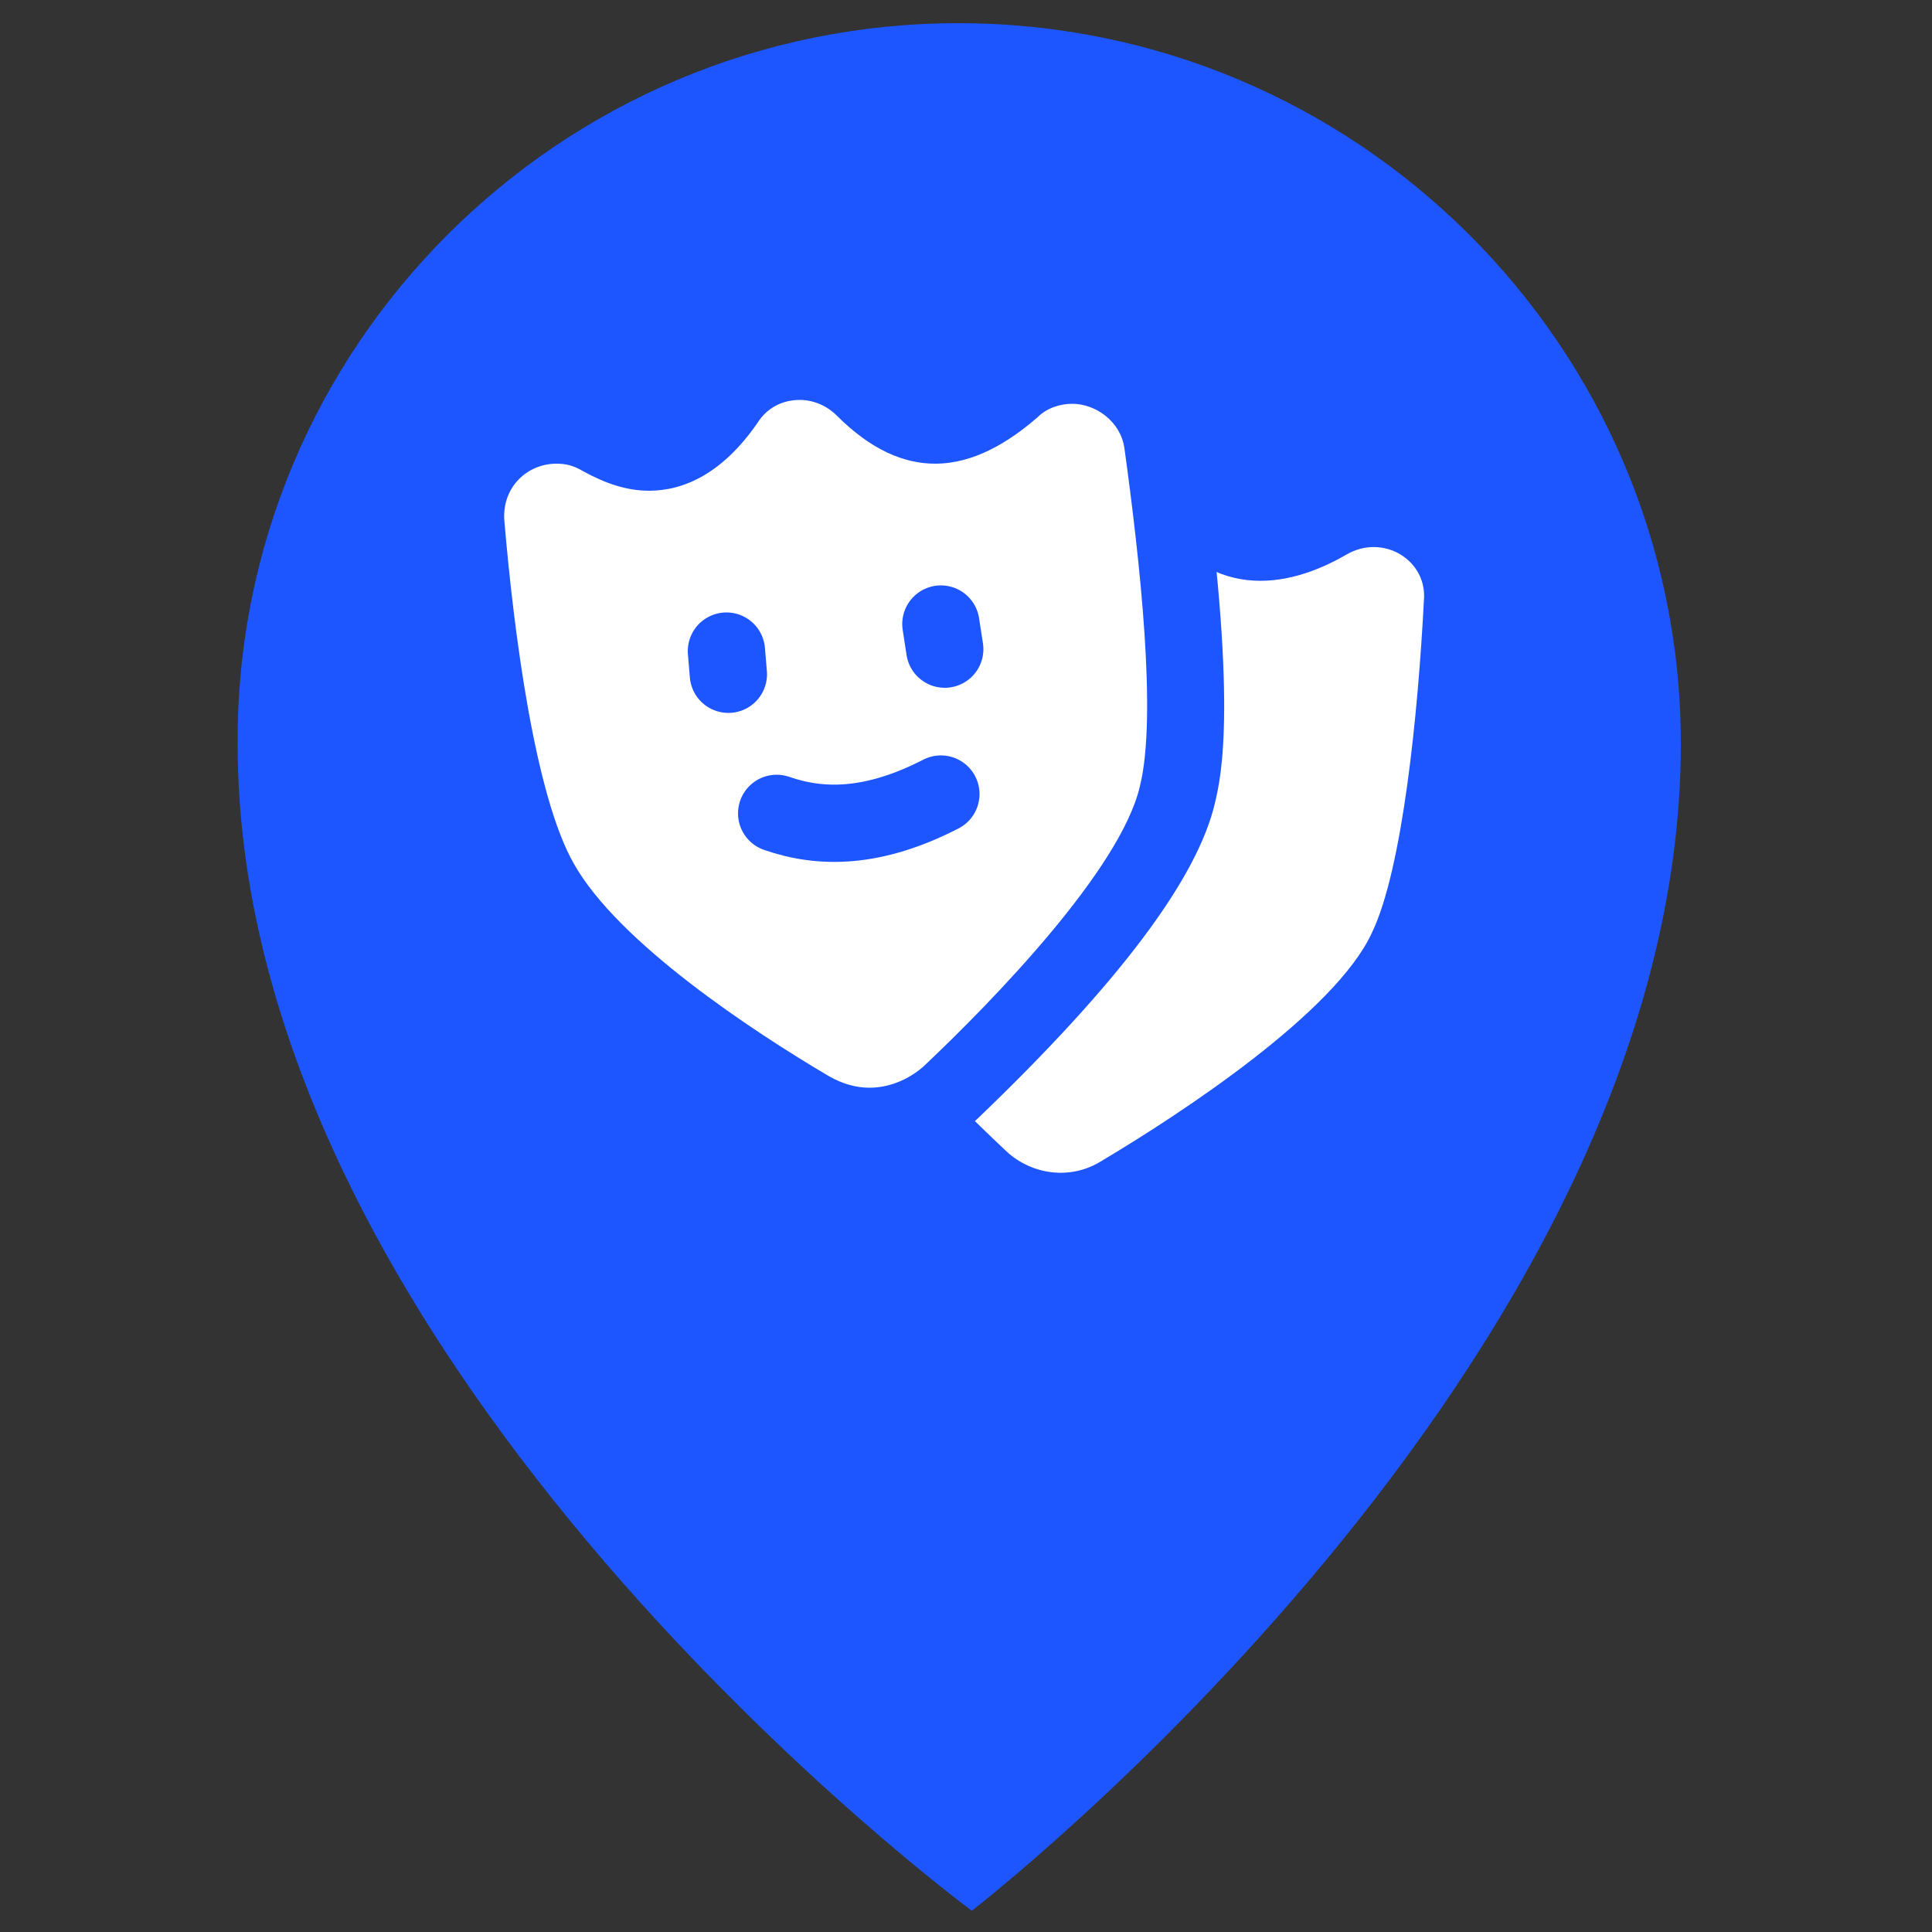 <?xml version="1.0" encoding="utf-8"?>
<!-- Generator: Adobe Illustrator 27.3.1, SVG Export Plug-In . SVG Version: 6.00 Build 0)  -->
<svg version="1.1" xmlns="http://www.w3.org/2000/svg" xmlns:xlink="http://www.w3.org/1999/xlink" x="0px" y="0px"
	 viewBox="0 0 100 100" style="enable-background:new 0 0 100 100;" xml:space="preserve">
<rect x="0" y="0" width="100" height="100" fill="#333333" stroke="none"/>
<style type="text/css">
	.st0{fill:#1D56FF;}
	.st1{display:none;opacity:0.39;fill:#1D56FF;enable-background:new    ;}
	.st2{fill:#FFFFFF;}
	.st3{fill:none;stroke:#1D56FF;stroke-width:4;stroke-linecap:round;stroke-miterlimit:10;}
</style>
<g id="Warstwa_1">
	<g id="Warstwa_1_00000078005188123056169380000016053883607370337431_">
		<path class="st0" d="M87,38.5c0,32.1-36.7,60.4-36.7,60.4s-38-28-38-60.4C12.2,17.9,29,1.2,49.6,1.2S87,17.9,87,38.5z"/>
		<circle class="st1" cx="49.6" cy="38.8" r="27.6"/>
	</g>
</g>
<g id="Warstwa_2">
	<path class="st2" d="M57,60.1c-1.6,1-3.6,0.7-4.9-0.5c-3.3-3.1-9.2-9-10.6-13.5C40.3,42.2,41,33.8,41.7,28c0.3-2.1,2.8-3,4.4-1.6
		c2.3,2,5.5,2.9,9.3-0.5c1.2-1.1,3.3-0.9,4.1,0.5c3,4.8,7.1,4.1,10.2,2.3c1.9-1.1,4.2,0.3,4,2.4C73.4,36.9,72.6,45,71,48.3
		C69.1,52.4,61.2,57.6,57,60.1z"/>
	<g>
		<path class="st2" d="M45.1,58.1c-1.1,0-2.2-0.3-3.1-0.9c-5-3-11.5-7.5-13.9-11.7c-1.7-3.1-3-9.3-3.9-18.6
			c-0.1-1.3,0.3-2.5,1.1-3.5c0.9-1,2.2-1.5,3.5-1.5c0.8,0,1.6,0.2,2.3,0.6c0.9,0.5,1.7,0.7,2.4,0.7c1.4,0,2.7-0.9,4-2.6
			c0.9-1.2,2.4-2,3.9-2c1.3,0,2.4,0.5,3.3,1.4c1.2,1.3,2.5,1.9,3.7,1.9c1.6,0,3-1,4-1.9c0.9-0.8,2-1.3,3.2-1.3c2.4,0,4.3,1.7,4.6,4
			c1.3,9,1.5,15.1,0.8,18.2c-1.1,4.5-7,10.9-11.7,15.5C48.1,57.6,46.6,58.1,45.1,58.1z"/>
		<path class="st0" d="M41.4,20.7c0.7,0,1.4,0.3,1.9,0.8c1.8,1.8,3.5,2.5,5.1,2.5c2,0,3.8-1.1,5.3-2.4c0.5-0.5,1.2-0.7,1.8-0.7
			c1.2,0,2.5,0.9,2.7,2.3c0.8,5.8,1.7,13.9,0.8,17.5c-1,4.3-7.6,11.1-11.2,14.5c-0.8,0.7-1.8,1.1-2.8,1.1c-0.7,0-1.4-0.2-2.1-0.6
			c-3.9-2.3-10.9-6.9-13.2-11c-2-3.5-3.1-11.9-3.6-17.8C26,25.2,27.3,24,28.8,24c0.5,0,0.9,0.1,1.4,0.4c1.1,0.6,2.2,1,3.4,1
			c1.8,0,3.8-0.9,5.6-3.5C39.7,21.1,40.5,20.7,41.4,20.7 M41.4,16.7c-2.2,0-4.3,1.1-5.5,2.8c-0.6,0.8-1.5,1.8-2.3,1.8
			c-0.4,0-0.9-0.2-1.4-0.5c-1-0.6-2.2-0.9-3.3-0.9c-1.9,0-3.7,0.8-5,2.2c-1.2,1.4-1.8,3.1-1.7,5c0.9,9.6,2.3,16.1,4.1,19.4
			c2.6,4.6,9.4,9.3,14.6,12.5c1.3,0.7,2.7,1.1,4.1,1.1c2.1,0,4.1-0.8,5.6-2.2C57.8,51,62,45.5,62.9,41.5c0.3-1.3,1.2-5.1-0.8-19
			c-0.5-3.3-3.2-5.7-6.6-5.7c-1.7,0-3.3,0.6-4.5,1.8c-0.9,0.9-1.9,1.4-2.6,1.4c-0.7,0-1.4-0.4-2.3-1.3
			C44.9,17.4,43.2,16.7,41.4,16.7L41.4,16.7z"/>
	</g>
	<path class="st3" d="M40.2,42.1c2.3,0.8,5,0.8,8.5-1"/>
	<line class="st3" x1="37.6" y1="33.7" x2="37.7" y2="34.9"/>
	<line class="st3" x1="48.7" y1="32.3" x2="48.9" y2="33.6"/>
</g>
</svg>
